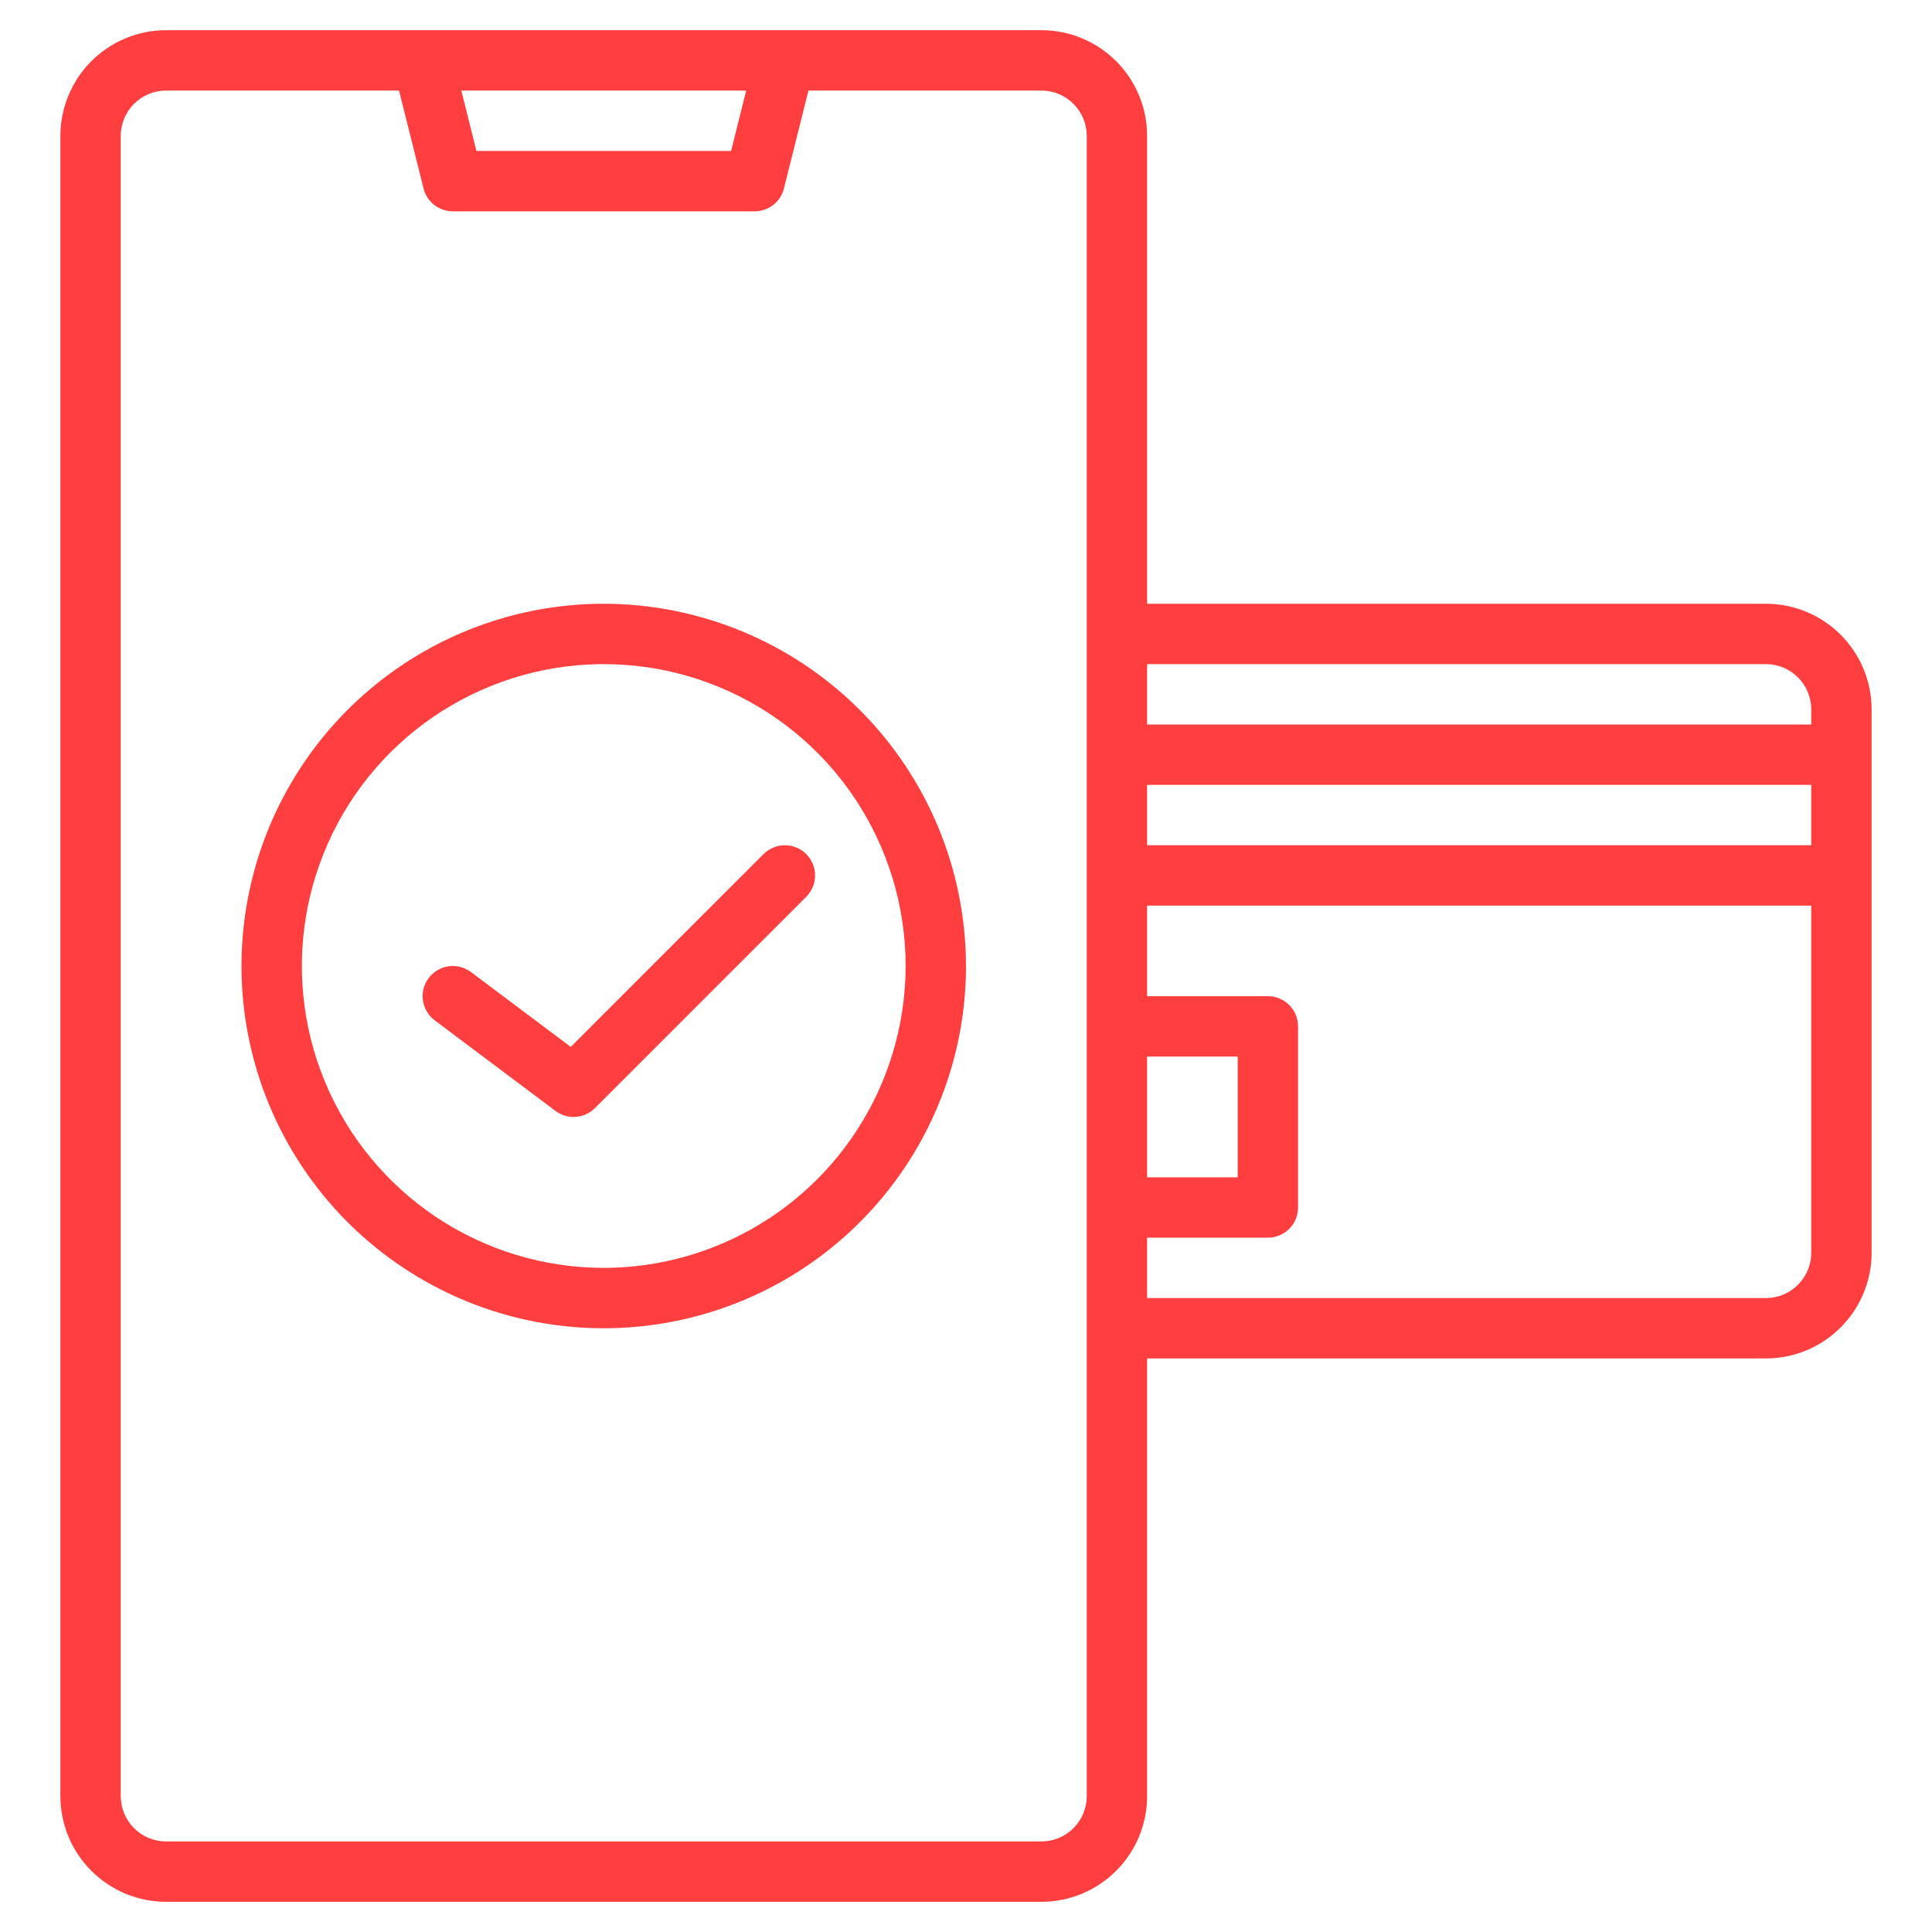 <svg width="80" height="80" viewBox="0 0 80 80" fill="none" xmlns="http://www.w3.org/2000/svg">
<path d="M73.125 25H47.5V5.625C47.499 4.465 47.037 3.353 46.217 2.533C45.397 1.713 44.285 1.251 43.125 1.25H6.875C5.715 1.251 4.603 1.713 3.783 2.533C2.963 3.353 2.501 4.465 2.5 5.625V74.375C2.501 75.535 2.963 76.647 3.783 77.467C4.603 78.287 5.715 78.749 6.875 78.75H43.125C44.285 78.749 45.397 78.287 46.217 77.467C47.037 76.647 47.499 75.535 47.5 74.375V56.25H73.125C74.285 56.249 75.397 55.787 76.217 54.967C77.037 54.147 77.499 53.035 77.5 51.875V29.375C77.499 28.215 77.037 27.103 76.217 26.283C75.397 25.463 74.285 25.001 73.125 25ZM30.898 3.75L30.273 6.25H19.727L19.102 3.75H30.898ZM45 74.375C45 74.872 44.802 75.349 44.45 75.7C44.099 76.052 43.622 76.25 43.125 76.25H6.875C6.378 76.25 5.901 76.052 5.55 75.7C5.198 75.349 5 74.872 5 74.375V5.625C5 5.128 5.198 4.651 5.55 4.3C5.901 3.948 6.378 3.75 6.875 3.75H16.523L17.538 7.803C17.605 8.074 17.761 8.314 17.981 8.485C18.201 8.657 18.471 8.75 18.75 8.75H31.25C31.529 8.75 31.799 8.657 32.019 8.485C32.239 8.314 32.395 8.074 32.462 7.803L33.477 3.75H43.125C43.622 3.75 44.099 3.948 44.45 4.3C44.802 4.651 45 5.128 45 5.625V74.375ZM47.5 43.75H51.25V48.75H47.5V43.75ZM75 51.875C75 52.372 74.802 52.849 74.45 53.2C74.099 53.552 73.622 53.75 73.125 53.75H47.5V51.25H52.5C52.831 51.25 53.15 51.118 53.384 50.884C53.618 50.65 53.75 50.331 53.75 50V42.5C53.75 42.169 53.618 41.85 53.384 41.616C53.15 41.382 52.831 41.25 52.5 41.25H47.5V37.5H75V51.875ZM75 35H47.5V32.5H75V35ZM75 30H47.5V27.5H73.125C73.622 27.5 74.099 27.698 74.45 28.05C74.802 28.401 75 28.878 75 29.375V30Z" fill="#FF3F3F"/>
<path d="M25 25C22.033 25 19.133 25.88 16.666 27.528C14.2 29.176 12.277 31.519 11.142 34.26C10.007 37.001 9.709 40.017 10.288 42.926C10.867 45.836 12.296 48.509 14.393 50.607C16.491 52.704 19.164 54.133 22.074 54.712C24.983 55.291 27.999 54.993 30.74 53.858C33.481 52.723 35.824 50.8 37.472 48.334C39.12 45.867 40 42.967 40 40C39.995 36.023 38.414 32.21 35.602 29.398C32.79 26.586 28.977 25.005 25 25ZM25 52.5C22.528 52.5 20.111 51.767 18.055 50.393C16 49.02 14.398 47.068 13.451 44.783C12.505 42.499 12.258 39.986 12.74 37.561C13.223 35.137 14.413 32.909 16.161 31.161C17.909 29.413 20.137 28.223 22.561 27.74C24.986 27.258 27.5 27.505 29.784 28.451C32.068 29.398 34.02 31 35.393 33.055C36.767 35.111 37.5 37.528 37.5 40C37.496 43.314 36.178 46.491 33.835 48.835C31.491 51.178 28.314 52.496 25 52.5Z" fill="#FF3F3F"/>
<path d="M31.616 35.366L23.633 43.35L19.5 40.25C19.235 40.051 18.901 39.966 18.573 40.013C18.245 40.059 17.949 40.235 17.75 40.5C17.551 40.765 17.466 41.099 17.513 41.427C17.559 41.755 17.735 42.051 18 42.25L23 46C23.241 46.181 23.538 46.268 23.839 46.247C24.139 46.226 24.421 46.097 24.634 45.884L33.384 37.134C33.618 36.9 33.75 36.582 33.75 36.25C33.75 35.919 33.618 35.601 33.384 35.366C33.15 35.132 32.831 35 32.5 35C32.169 35 31.851 35.132 31.616 35.366Z" fill="#FF3F3F"/>
</svg>
